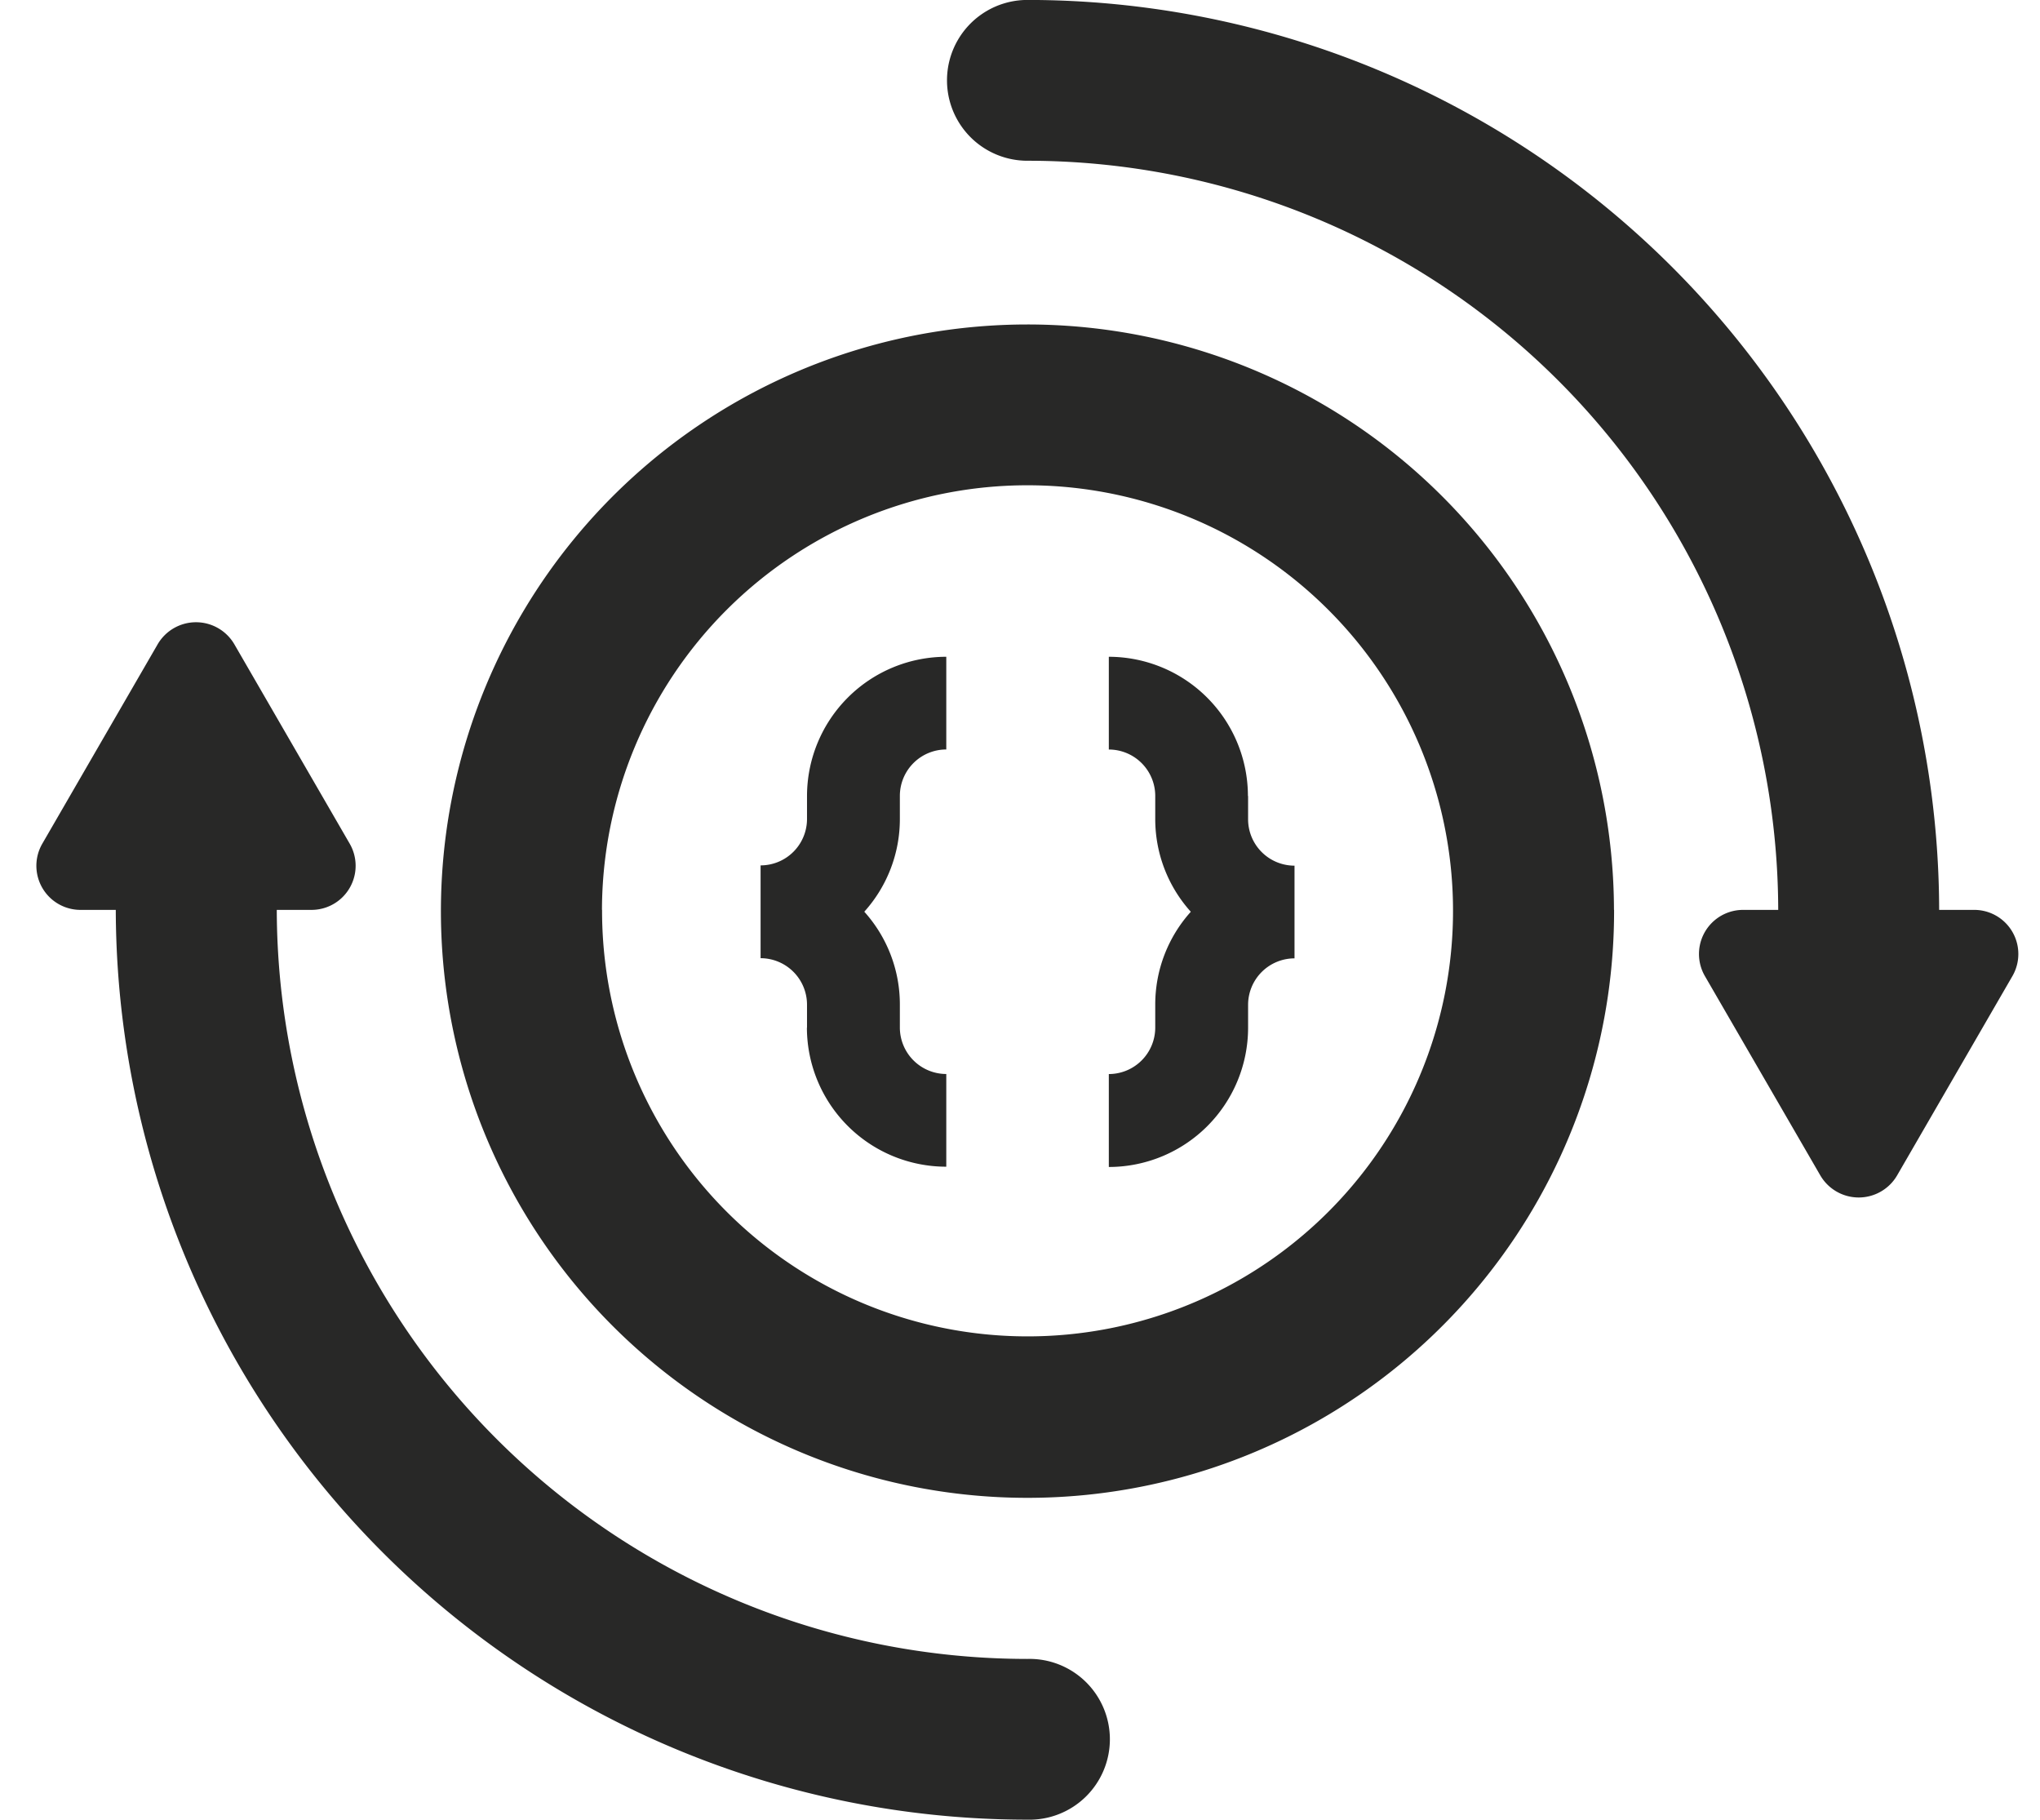 <svg xmlns="http://www.w3.org/2000/svg" width="37" height="33" viewBox="0 0 37 33">
<defs>
    <style>
      .cls-1 {
        fill: #282827;
        fill-rule: evenodd;
      }
    </style>
  </defs>
  <path class="cls-1" d="M36.5,17.7l-2.091,3.614a0.806,0.806,0,0,1-1.394,0L30.922,17.7a0.8,0.8,0,0,1,.7-1.2h0.63A13.615,13.615,0,0,0,18.634,2.915a1.458,1.458,0,1,1,0-2.916A16.537,16.537,0,0,1,35.171,16.5H35.8A0.8,0.8,0,0,1,36.5,17.7Zm-7.225-1.2A10.639,10.639,0,1,1,18.634,5.884,10.638,10.638,0,0,1,29.273,16.5Zm-18.355,0a7.717,7.717,0,1,0,7.717-7.7A7.717,7.717,0,0,0,10.918,16.5Zm3.717,2.137v-0.42a0.843,0.843,0,0,0-.842-0.841V15.693a0.842,0.842,0,0,0,.842-0.841v-0.42a2.527,2.527,0,0,1,2.526-2.522v1.681a0.842,0.842,0,0,0-.842.841v0.42a2.509,2.509,0,0,1-.645,1.681,2.512,2.512,0,0,1,.645,1.682v0.42a0.843,0.843,0,0,0,.842.841v1.681A2.527,2.527,0,0,1,14.635,18.636Zm8-4.2v0.42a0.842,0.842,0,0,0,.842.841v1.681a0.843,0.843,0,0,0-.842.841v0.42a2.527,2.527,0,0,1-2.526,2.522V19.477a0.843,0.843,0,0,0,.842-0.841v-0.42a2.512,2.512,0,0,1,.645-1.682,2.509,2.509,0,0,1-.645-1.681v-0.42a0.842,0.842,0,0,0-.842-0.841V11.91A2.527,2.527,0,0,1,22.634,14.432ZM5.649,16.5H5.02A13.615,13.615,0,0,0,18.634,30.083a1.458,1.458,0,1,1,0,2.915A16.537,16.537,0,0,1,2.1,16.5H1.467a0.8,0.8,0,0,1-.7-1.2l2.091-3.614a0.805,0.805,0,0,1,1.394,0l2.091,3.614A0.8,0.8,0,0,1,5.649,16.5Z"/>
</svg>
